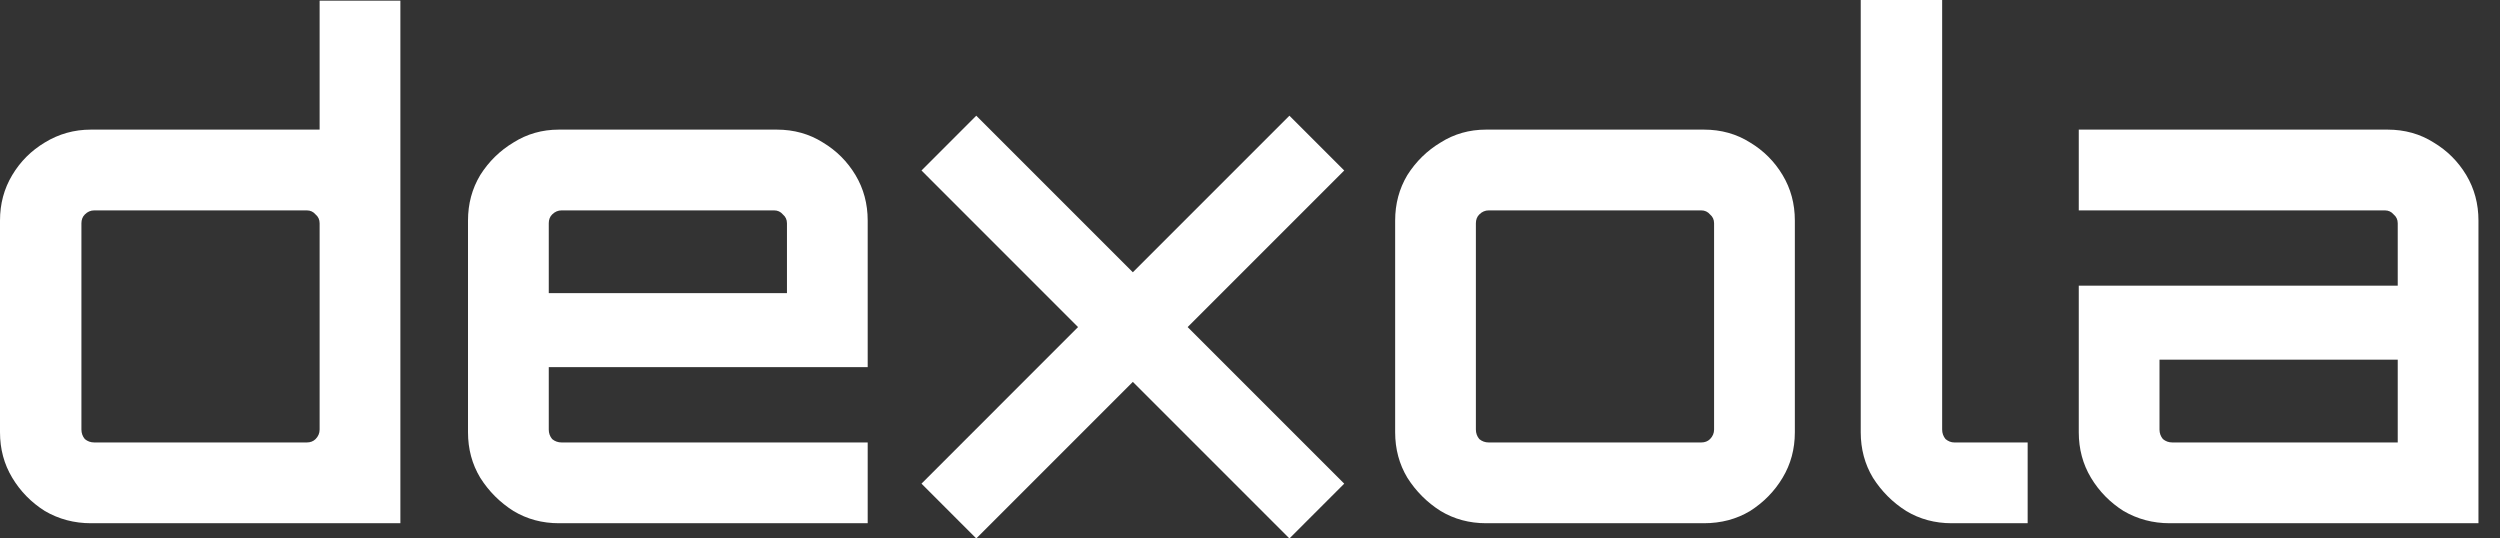 <?xml version="1.0" encoding="UTF-8"?>
<svg xmlns="http://www.w3.org/2000/svg" width="65" height="14" viewBox="0 0 65 14" fill="none">
  <rect x="0" y="0" width="65" height="14" fill="#333333" stroke="none"/>
  <path fill-rule="evenodd" clip-rule="evenodd" d="M50.743 13.604C50.308 13.604 49.914 13.498 49.561 13.286C49.208 13.062 48.92 12.774 48.696 12.421C48.485 12.069 48.379 11.675 48.379 11.239V0H50.496V11.169C50.496 11.263 50.526 11.345 50.584 11.416C50.655 11.475 50.731 11.504 50.814 11.504H52.719V13.604H50.743ZM2.364 13.604C1.929 13.604 1.529 13.498 1.165 13.286C0.812 13.062 0.529 12.774 0.318 12.421C0.106 12.069 0 11.675 0 11.239V5.734C0 5.299 0.106 4.905 0.318 4.552C0.529 4.199 0.812 3.917 1.165 3.705C1.529 3.482 1.929 3.37 2.364 3.37H8.31V0.018H10.41V13.604H2.364ZM2.453 11.504H7.975C8.069 11.504 8.146 11.475 8.205 11.416C8.275 11.345 8.31 11.263 8.31 11.169V5.805C8.31 5.711 8.275 5.634 8.205 5.576C8.146 5.505 8.069 5.47 7.975 5.47H2.453C2.358 5.47 2.276 5.505 2.206 5.576C2.147 5.634 2.117 5.711 2.117 5.805V11.169C2.117 11.263 2.147 11.345 2.206 11.416C2.276 11.475 2.358 11.504 2.453 11.504ZM14.532 13.604C14.097 13.604 13.703 13.498 13.35 13.286C12.997 13.062 12.709 12.774 12.486 12.421C12.274 12.069 12.168 11.675 12.168 11.239V5.734C12.168 5.299 12.274 4.905 12.486 4.552C12.709 4.199 12.997 3.917 13.35 3.705C13.703 3.482 14.097 3.37 14.532 3.37H20.196C20.643 3.37 21.043 3.482 21.396 3.705C21.749 3.917 22.031 4.199 22.243 4.552C22.454 4.905 22.56 5.299 22.56 5.734V9.545H14.268V11.169C14.268 11.263 14.297 11.345 14.356 11.416C14.427 11.475 14.509 11.504 14.603 11.504H22.56V13.604H14.532ZM14.268 7.622H20.461V5.805C20.461 5.711 20.425 5.634 20.355 5.576C20.296 5.505 20.22 5.47 20.126 5.47H14.603C14.509 5.47 14.427 5.505 14.356 5.576C14.297 5.634 14.268 5.711 14.268 5.805V7.622ZM37.456 13.286C37.809 13.498 38.203 13.604 38.638 13.604H44.302C44.749 13.604 45.149 13.498 45.502 13.286C45.854 13.062 46.137 12.774 46.348 12.421C46.56 12.069 46.666 11.675 46.666 11.239V5.734C46.666 5.299 46.56 4.905 46.348 4.552C46.137 4.199 45.854 3.917 45.502 3.705C45.149 3.482 44.749 3.37 44.302 3.37H38.638C38.203 3.37 37.809 3.482 37.456 3.705C37.103 3.917 36.815 4.199 36.591 4.552C36.38 4.905 36.274 5.299 36.274 5.734V11.239C36.274 11.675 36.38 12.069 36.591 12.421C36.815 12.774 37.103 13.062 37.456 13.286ZM44.231 11.504H38.709C38.614 11.504 38.532 11.475 38.462 11.416C38.403 11.345 38.373 11.263 38.373 11.169V5.805C38.373 5.711 38.403 5.634 38.462 5.576C38.532 5.505 38.614 5.47 38.709 5.47H44.231C44.325 5.47 44.402 5.505 44.461 5.576C44.531 5.634 44.566 5.711 44.566 5.805V11.169C44.566 11.263 44.531 11.345 44.461 11.416C44.402 11.475 44.325 11.504 44.231 11.504ZM55.212 13.286C55.577 13.498 55.977 13.604 56.412 13.604H64.44V5.734C64.44 5.299 64.334 4.905 64.123 4.552C63.911 4.199 63.629 3.917 63.275 3.705C62.923 3.482 62.523 3.37 62.076 3.37H54.048V5.47H62.005C62.099 5.47 62.176 5.505 62.235 5.576C62.305 5.634 62.341 5.711 62.341 5.805V7.428H54.048V11.239C54.048 11.675 54.154 12.069 54.365 12.421C54.577 12.774 54.859 13.062 55.212 13.286ZM62.341 11.504H56.482C56.389 11.504 56.306 11.475 56.236 11.416C56.177 11.345 56.147 11.263 56.147 11.169V9.351H62.341V11.504ZM34.95 12.575L30.879 8.504L34.95 4.433L33.525 3.008L29.454 7.079L25.383 3.008L23.959 4.433L28.029 8.504L23.959 12.575L25.383 14L29.454 9.929L33.525 14L34.95 12.575Z" fill="white"></path>
</svg>
